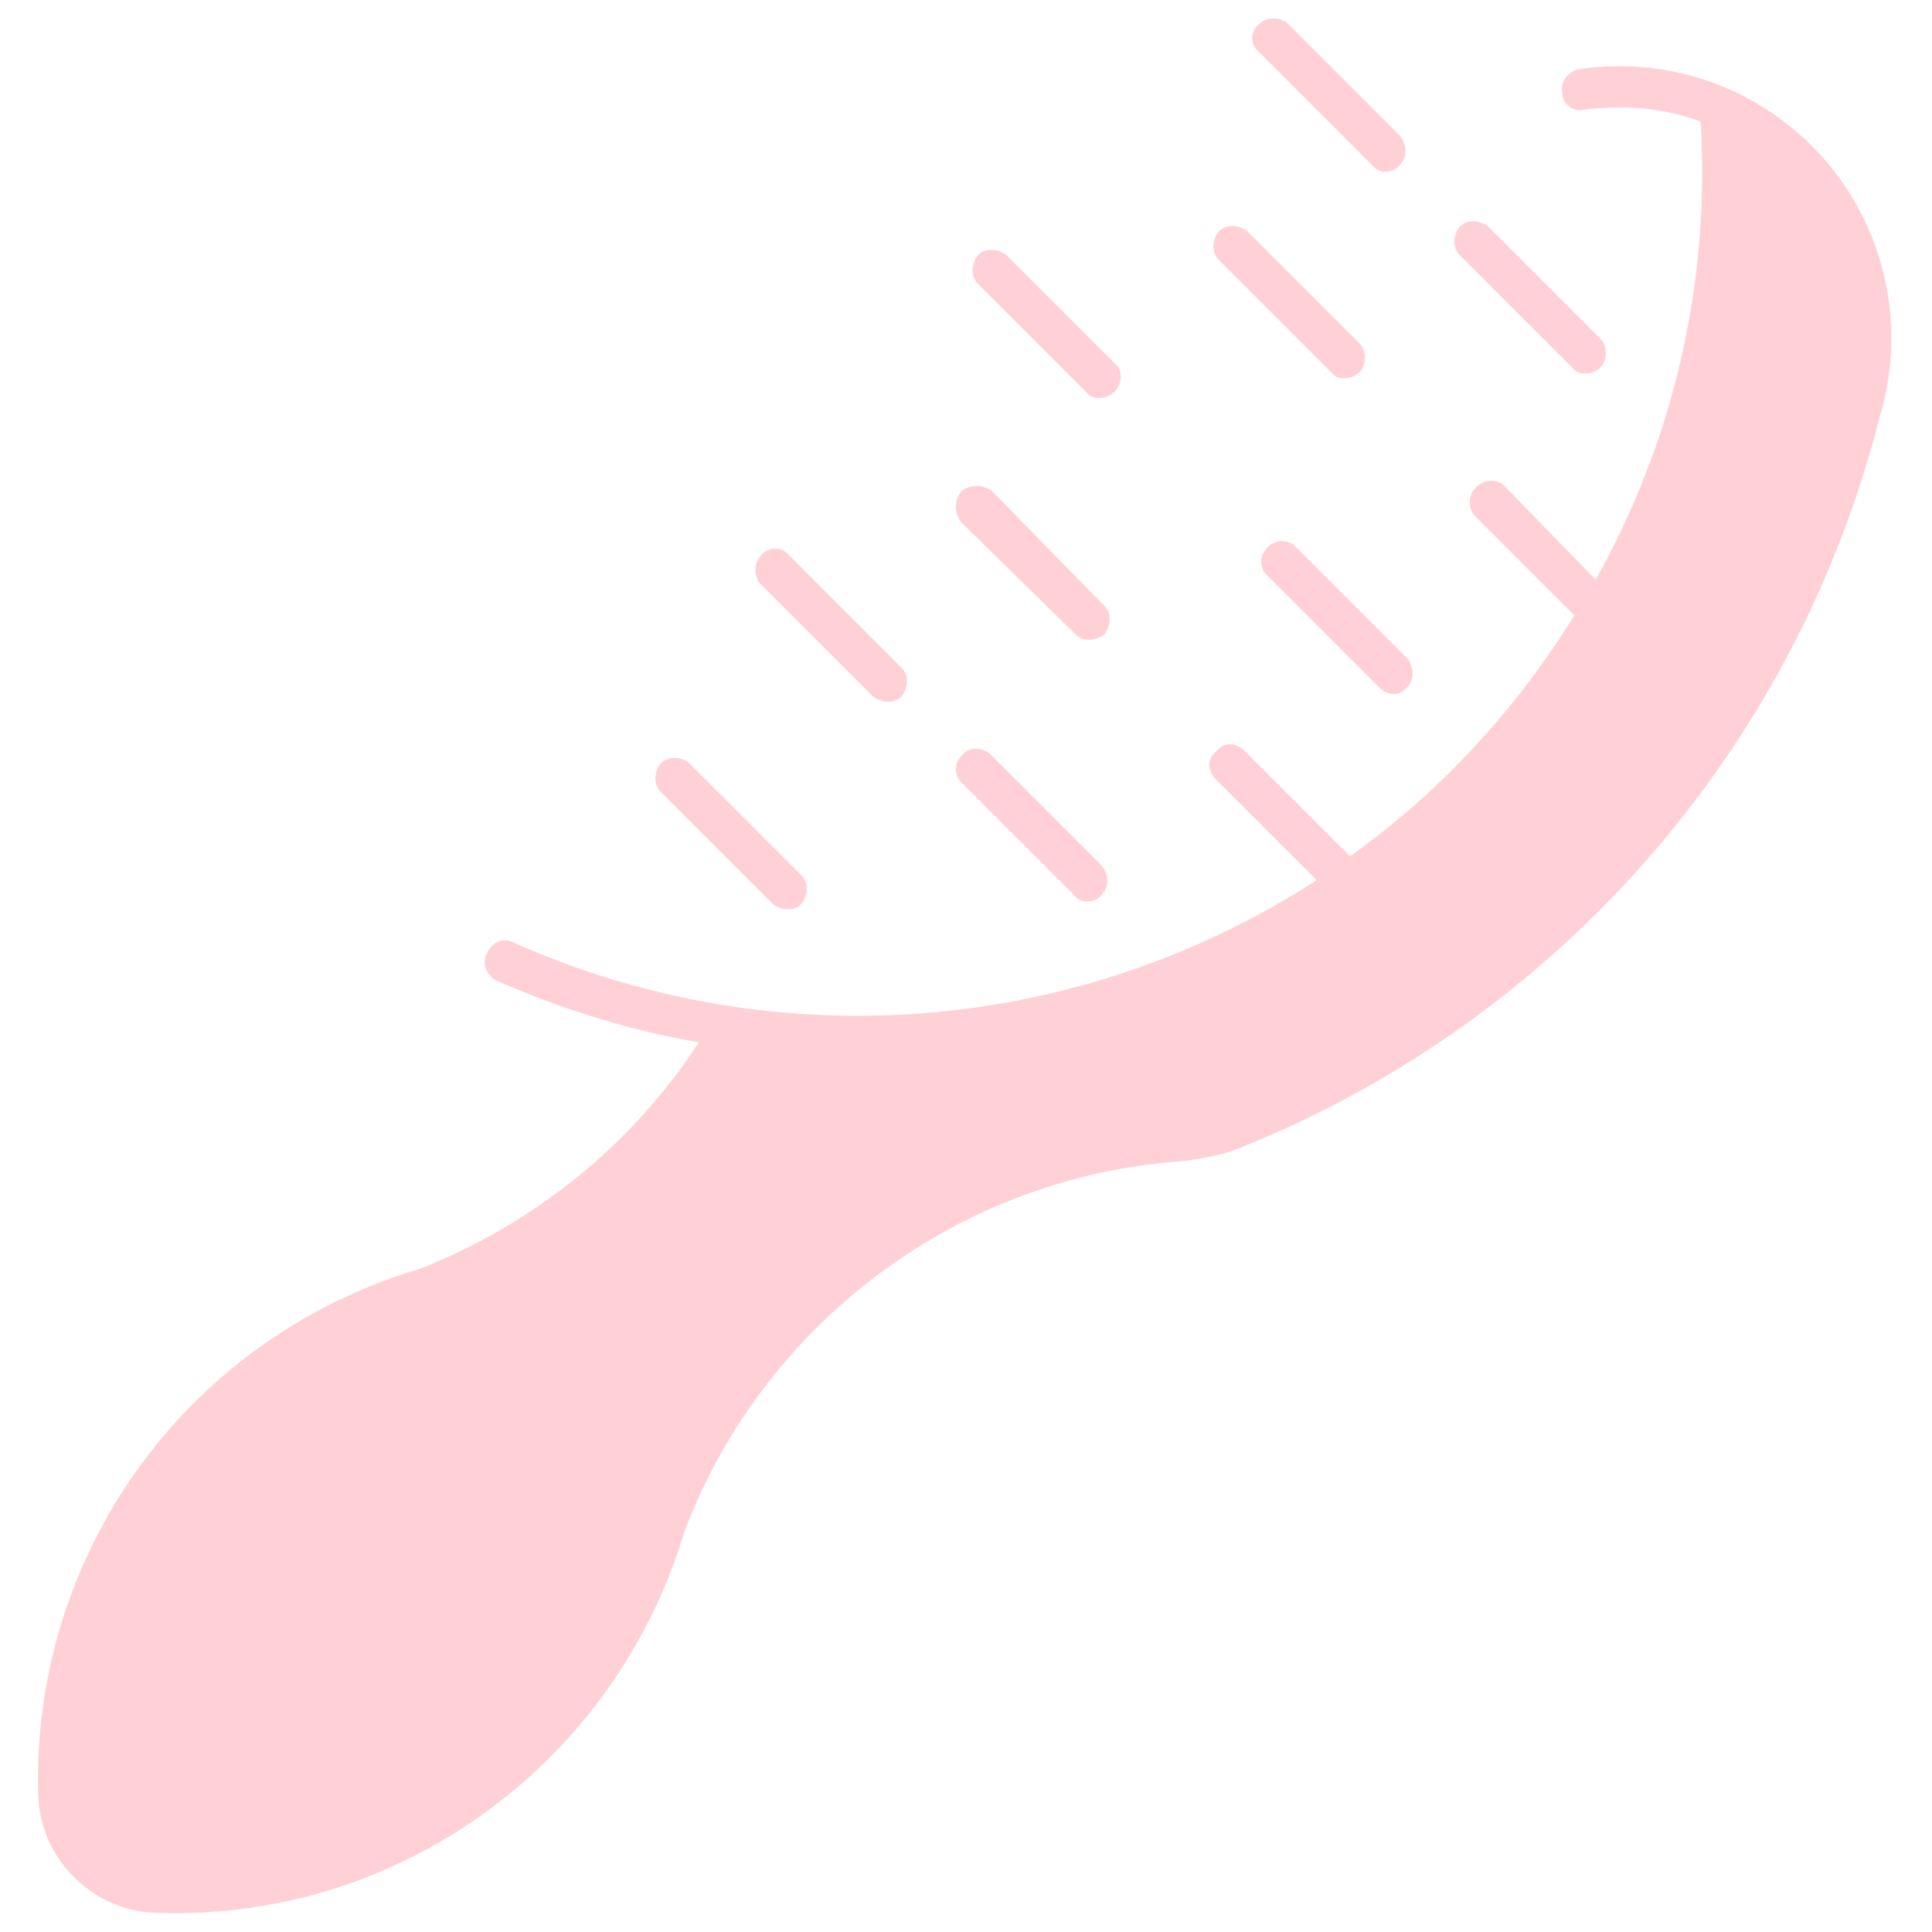 <svg xmlns="http://www.w3.org/2000/svg" version="1.0" viewBox="0 0 810 810" fill="#FFD1D7">
  <path d="M324 379c4 3 9 3 12 0 3-4 3-9 0-12l-47-47c-3-3-9-3-12 0-3 4-3 9 0 12l47 47"/>
  <path d="M494 487c10-1 20-3 29-7a449 449 0 0 0 265-305A114 114 0 0 0 662 29c-5 1-8 6-7 10 0 5 5 8 9 7 17-2 33-1 49 5 4 67-11 133-44 192l-39-40a9 9 0 0 0-12 13l42 42c-24 39-56 74-94 101l-44-44c-4-4-9-4-12 0-4 3-4 8 0 12l42 42a354 354 0 0 1-337 26c-4-2-9 0-11 5-2 4 0 9 4 11 27 12 56 21 85 26-28 43-69 76-117 95A223 223 0 0 0 16 751c0 28 23 51 51 51 101 3 191-63 220-160 33-87 114-148 207-155"/>
  <path d="M450 375c3 4 9 4 12 0 3-3 3-8 0-12l-47-47c-4-3-9-3-12 1-3 3-3 8 0 11l47 47m-72-95-47-47c-3-4-9-4-12 0-3 3-3 9 0 12l47 47c4 3 9 3 12 0 3-4 3-9 0-12m85-26-47-48c-4-3-9-3-13 0-3 4-3 9 0 13l48 47c3 3 8 3 12 0 3-4 3-9 0-12m127 22-47-47c-3-3-9-3-12 1-3 3-3 8 0 11l47 47c4 4 9 4 12 0 3-3 3-8 0-12M410 119l47 47a9 9 0 0 0 12-12l-47-47c-4-3-9-3-12 0-3 4-3 9 0 12m177-62-47-47c-3-3-9-3-12 0-4 3-4 9 0 12l47 47c3 4 9 4 12 0 3-3 3-8 0-12m-76 52 47 47c3 4 9 3 12 0s3-9 0-12l-47-47c-4-3-9-3-12 0-3 4-3 9 0 12m101-2 47 47c3 4 9 3 12 0s3-9 0-12l-47-47c-4-3-9-3-12 0-3 4-3 9 0 12"/>
</svg>
